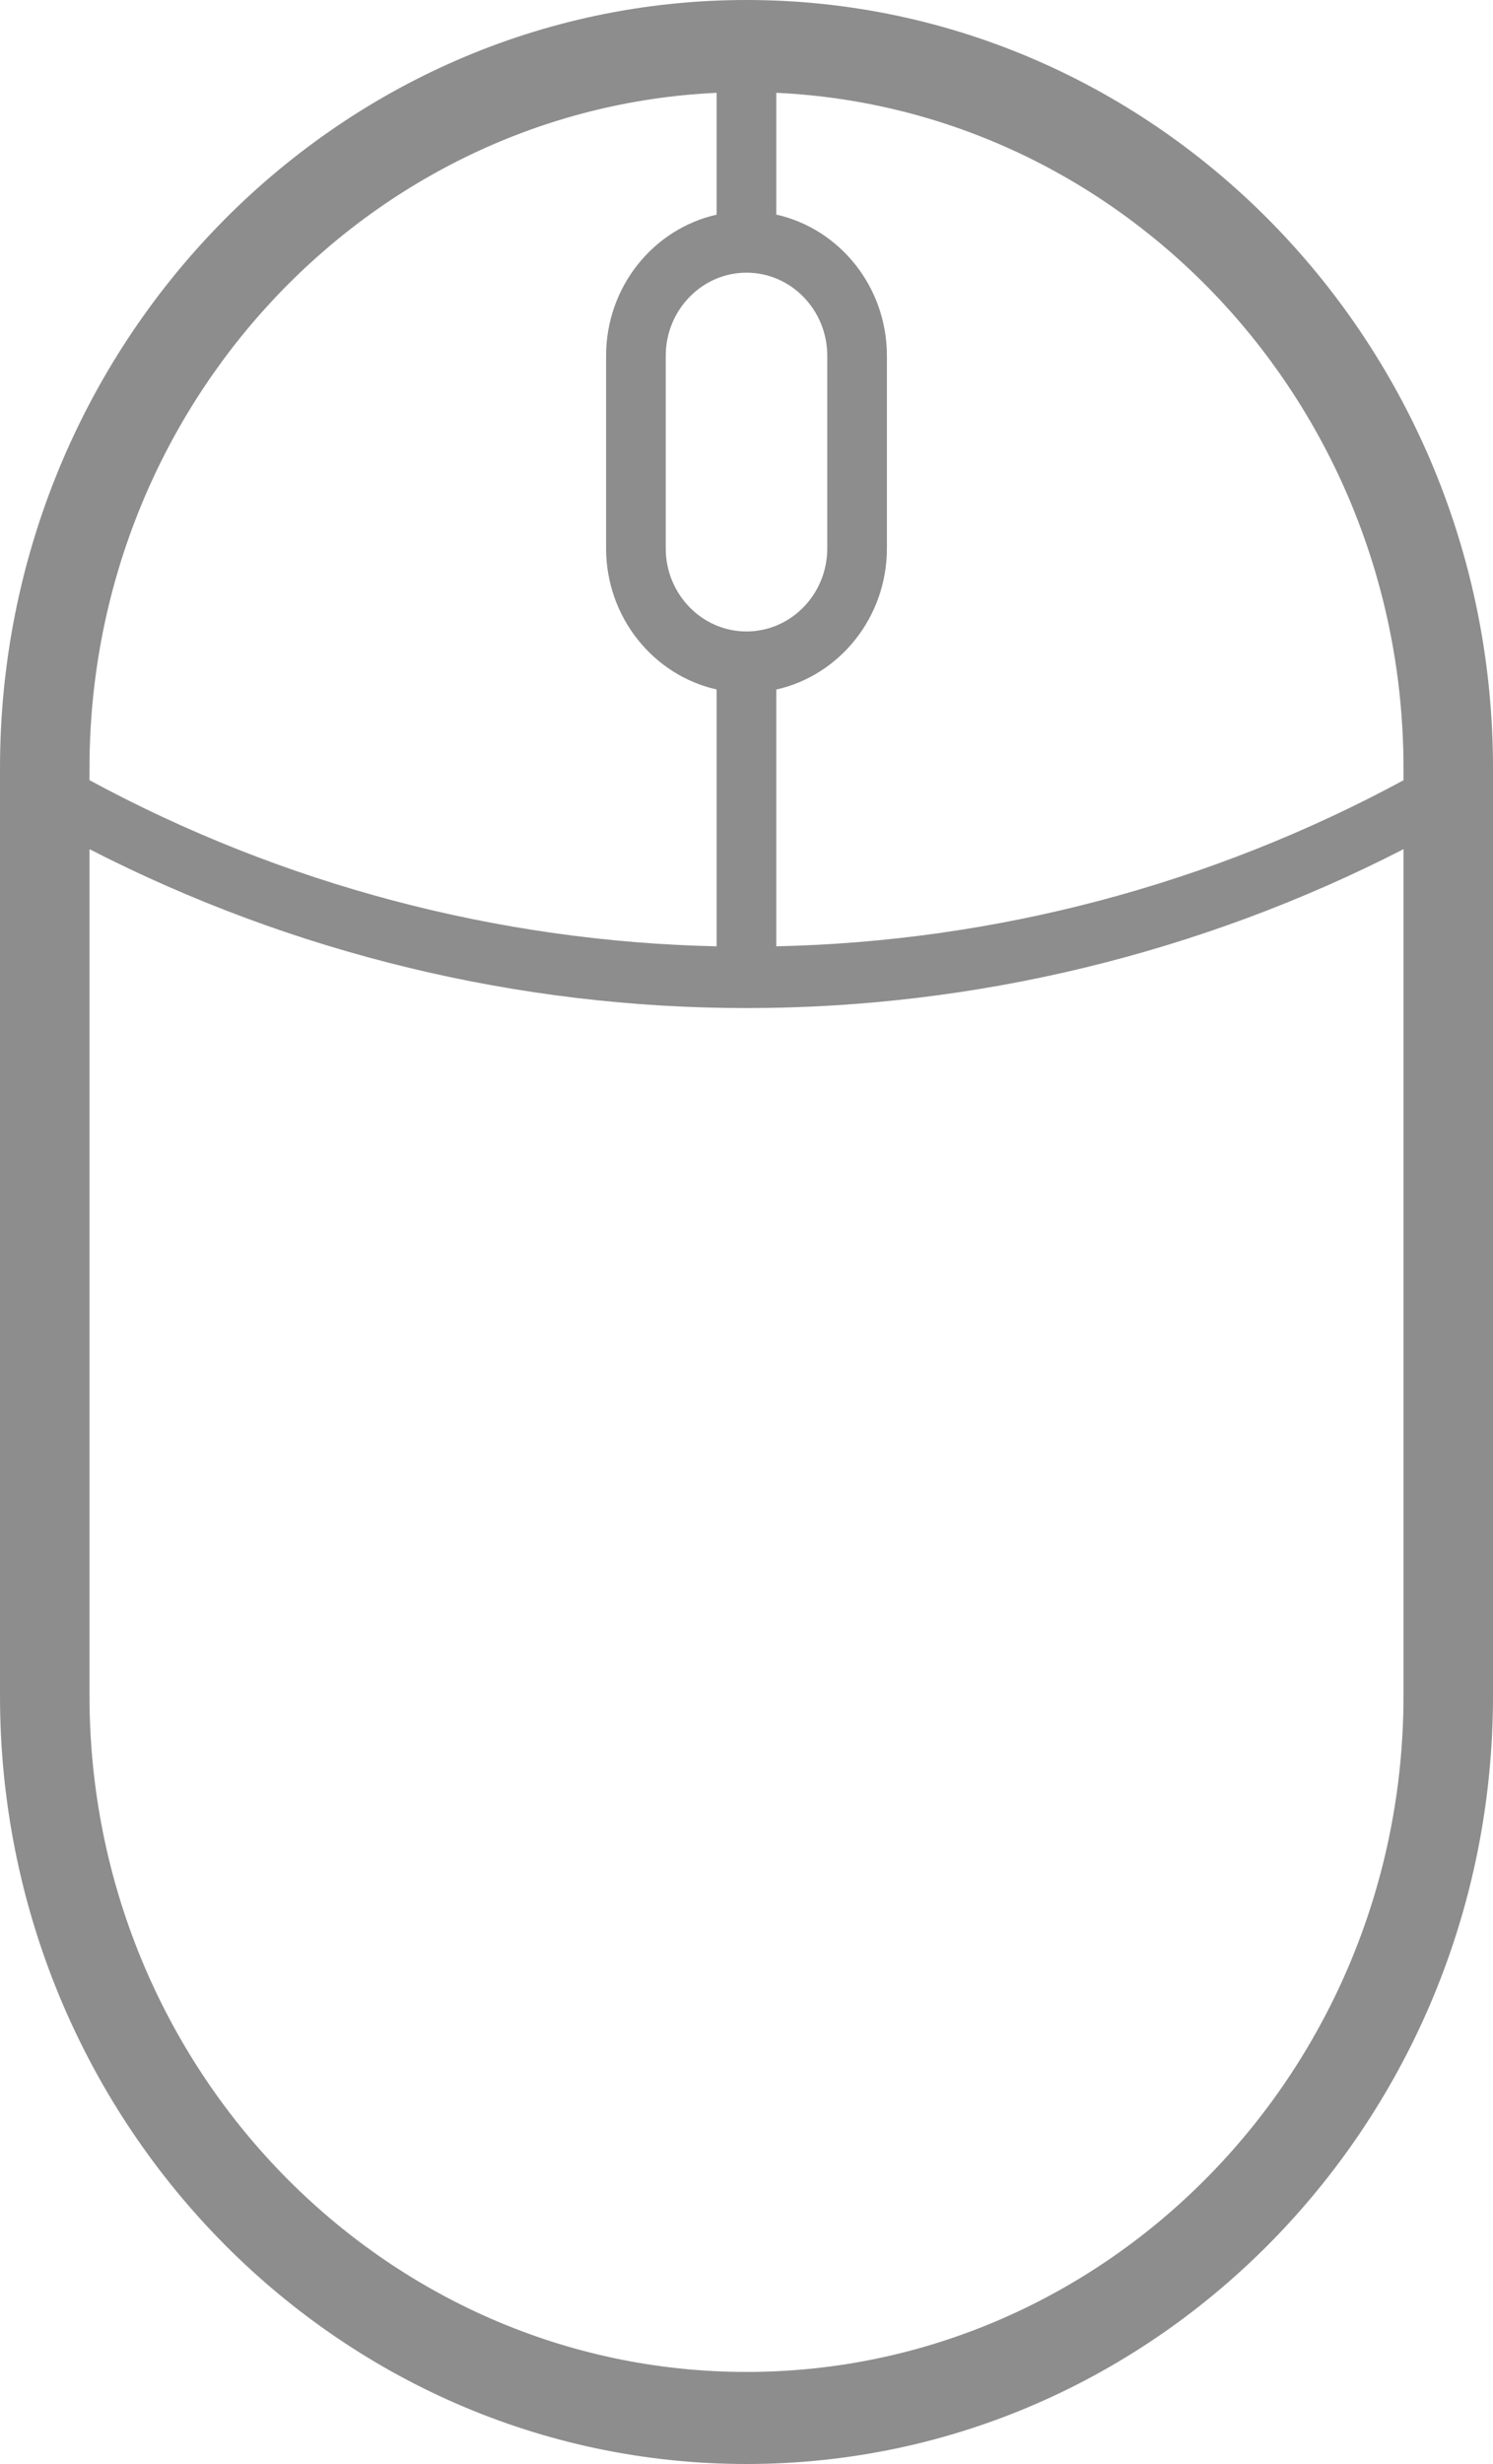 <svg width="20" height="33" viewBox="0 0 20 33" fill="none" xmlns="http://www.w3.org/2000/svg">
<path d="M10 0C4.486 0 0 4.615 0 10.287V22.713C0 28.385 4.486 33 10 33C15.514 33 20 28.385 20 22.713V10.287C20 4.615 15.514 0 10 0V0ZM18.801 10.287V10.45C16.22 11.846 13.333 12.61 10.399 12.674V9.235C11.245 9.046 11.881 8.27 11.881 7.344V4.765C11.881 3.839 11.245 3.063 10.399 2.874V1.243C15.068 1.458 18.801 5.433 18.801 10.287V10.287ZM10 3.652C10.597 3.652 11.082 4.151 11.082 4.765V7.344C11.082 7.958 10.597 8.457 10 8.457C9.404 8.457 8.918 7.958 8.918 7.344V4.765C8.918 4.152 9.404 3.652 10 3.652ZM9.6 1.243V2.875C8.755 3.064 8.119 3.839 8.119 4.765V7.344C8.119 8.27 8.755 9.045 9.6 9.234V12.674C6.667 12.61 3.78 11.846 1.199 10.449V10.287C1.199 5.433 4.932 1.459 9.6 1.243V1.243ZM10 31.767C5.147 31.767 1.199 27.705 1.199 22.713V11.373C3.917 12.768 6.941 13.501 10 13.501C13.059 13.501 16.083 12.768 18.801 11.373V22.713C18.801 27.705 14.853 31.767 10 31.767Z" fill="#8D8D8D"/>
</svg>
